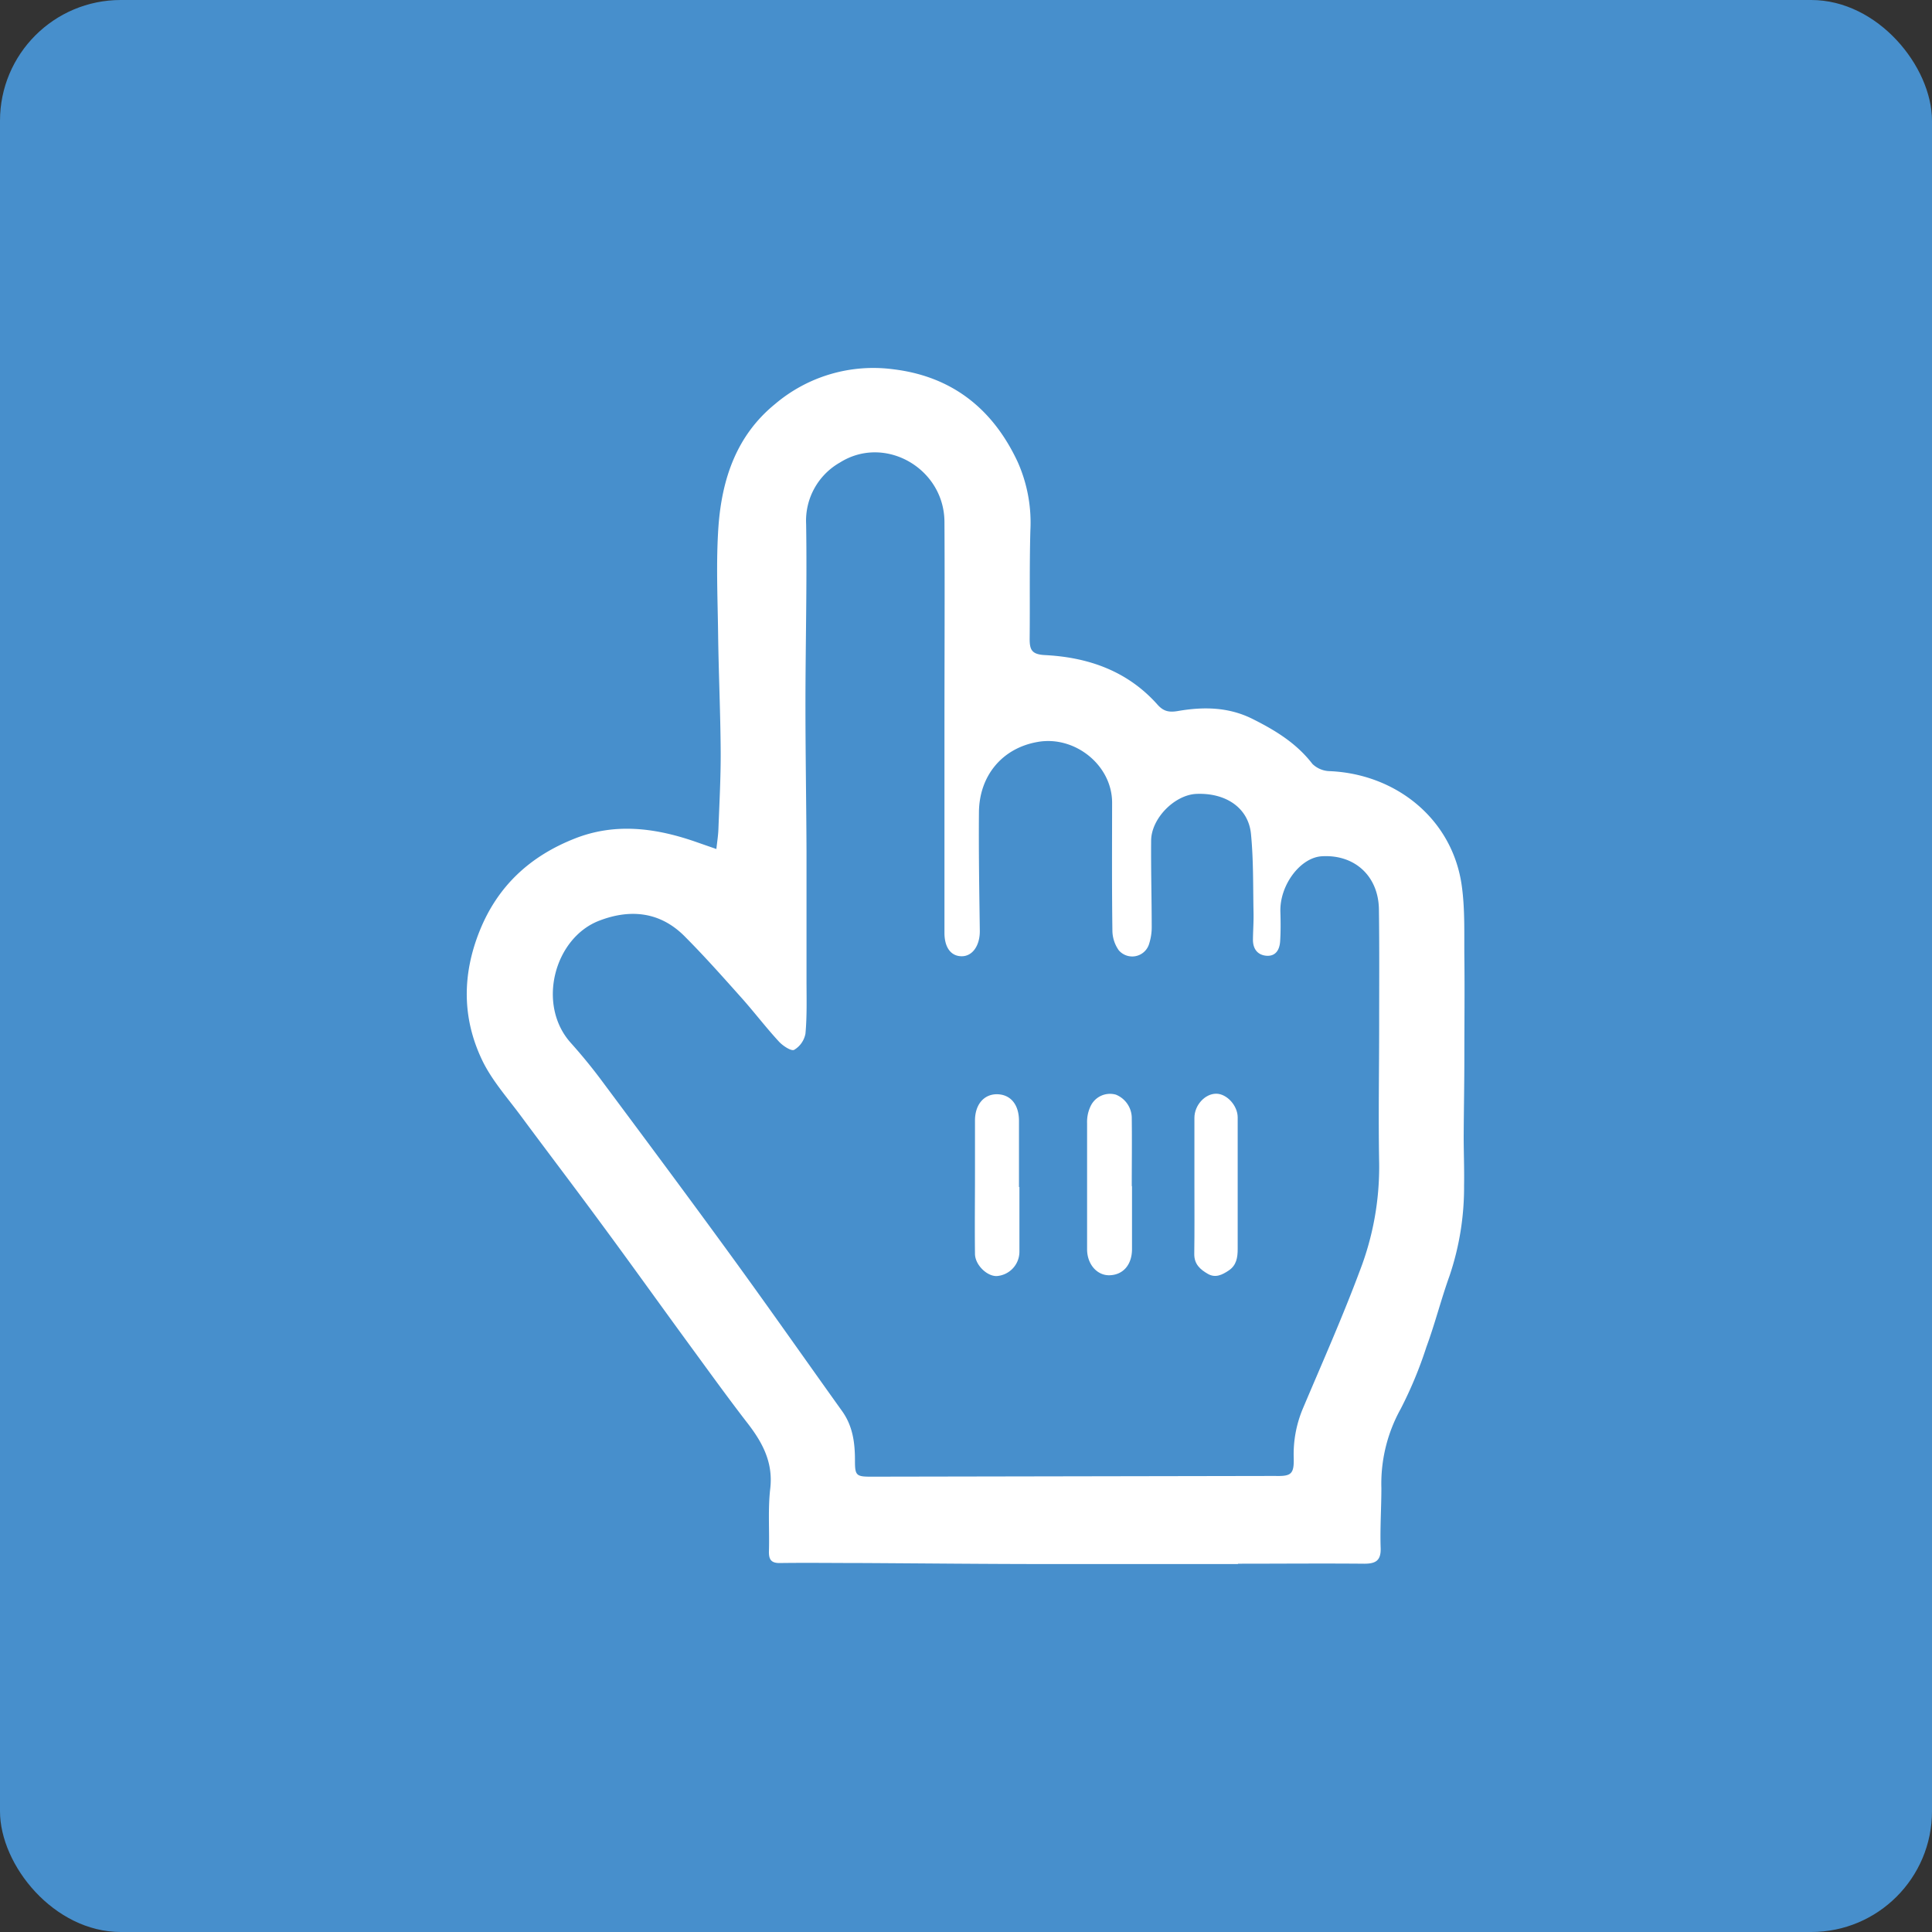 <svg id="Layer_1" data-name="Layer 1" xmlns="http://www.w3.org/2000/svg" viewBox="0 0 400 400"><rect x="0" y="0" width="400" height="400" fill="#333333" stroke="none"/><defs><style>.cls-1{fill:#478fcc;}.cls-2{fill:#fff;}</style></defs><rect class="cls-1" width="400" height="400" rx="25"/><path class="cls-2" d="M256.33,323.82H217.27c-13,0-25.86-.14-38.78-.21-5.71,0-11.41-.08-17.12,0-1.83,0-2.21-.88-2.17-2.48.13-4.31-.23-8.66.27-12.92.65-5.6-1.74-9.8-5-13.94-4.08-5.3-8-10.75-11.94-16.13-6.18-8.45-12.28-17-18.49-25.39-5.31-7.22-10.75-14.35-16.09-21.56-2.86-3.88-6.19-7.57-8.2-11.85-4.09-8.66-4.06-17.62-.43-26.64,3.77-9.36,10.51-15.47,19.66-19.08,8.56-3.39,17.08-2.16,25.49.82l3.85,1.34c.14-1.37.37-2.74.42-4.13.2-5.35.5-10.72.47-16.07-.05-8-.42-16-.53-24.06-.09-7.56-.46-15.16.08-22.69.74-9.71,3.73-18.68,11.7-25.17a31.43,31.43,0,0,1,24.37-7.22c12.25,1.44,20.74,8.21,25.87,19.2a30.85,30.85,0,0,1,2.63,14.15c-.21,7.44-.07,15-.15,22.47,0,2.26.41,3.23,3.19,3.37,9,.46,17.1,3.31,23.28,10.26,1.25,1.4,2.39,1.65,4.34,1.3,5.23-.89,10.45-.83,15.46,1.72,4.68,2.35,9,5,12.28,9.26a5.34,5.34,0,0,0,3.64,1.49c13.68.61,25.45,9.93,27.3,23.93.65,4.81.46,9.73.51,14.6.08,6.78,0,13.56,0,20.34,0,5.58-.11,11.15-.14,16.73,0,3.39.14,6.77.08,10.16a57.22,57.22,0,0,1-3,18.7c-1.75,4.86-3,9.87-4.79,14.73A84.74,84.74,0,0,1,290,291.69a31.88,31.88,0,0,0-4,16.41c0,4.13-.29,8.23-.15,12.34.1,2.65-1,3.31-3.4,3.31-8.72-.08-17.44,0-26.17,0ZM264,305.58c3.27.08,3.94-.33,3.85-3.7a24.4,24.4,0,0,1,1.91-10.29c4-9.46,8.19-18.88,11.78-28.5a59.59,59.59,0,0,0,4-22.21c-.18-9.61,0-19.22,0-28.82,0-7.93.06-15.86-.05-23.78-.09-6.88-5-11.4-11.79-11-4.49.24-8.79,6-8.61,11.52.06,2,.08,4.05-.05,6.07-.11,1.75-.91,3.2-2.94,3-1.85-.21-2.71-1.53-2.69-3.36s.16-3.7.12-5.54c-.11-5.45,0-10.92-.53-16.32s-5.22-8.56-11.36-8.28c-4.48.24-9.27,5.07-9.31,9.66-.05,5.91.11,11.83.12,17.74a11.38,11.38,0,0,1-.53,3.62,3.65,3.65,0,0,1-4.53,2.49,3.7,3.7,0,0,1-1.75-1.12,7.18,7.18,0,0,1-1.33-4.1c-.12-8.81-.07-17.64-.06-26.47,0-7.81-7.79-14-15.52-12.56-7.26,1.3-12,7-12.05,14.57-.07,8.2.07,16.4.18,24.6,0,2.94-1.48,5.16-3.71,5.18s-3.61-1.77-3.61-4.84q0-21.19,0-42.43c0-14.23.08-28.46,0-42.68-.07-11.09-12.36-18.11-21.64-12.27a13.85,13.85,0,0,0-7,12.74c.2,12.49-.14,25-.14,37.47,0,10.17.18,20.34.22,30.51v26.47c0,3.69.12,7.39-.22,11.06a4.94,4.94,0,0,1-2.34,3.35c-.59.32-2.35-.83-3.17-1.73-2.57-2.79-4.87-5.79-7.38-8.65-3.93-4.4-7.84-8.82-12-13-5.32-5.45-11.69-5.72-17.81-3.36-9.28,3.56-13,17.37-5.88,25.3,2.29,2.56,4.48,5.23,6.53,8,8.9,11.95,17.8,23.9,26.57,35.95,7.78,10.68,15.35,21.5,23.05,32.26,2.24,3.11,2.69,6.62,2.68,10.3,0,3,.24,3.3,3.26,3.3"/><path class="cls-2" d="M234.37,245.59v13c0,3.29-1.87,5.41-4.75,5.44-2.56,0-4.55-2.34-4.55-5.39V232.52a7.55,7.55,0,0,1,.75-3.55,4.44,4.44,0,0,1,5.22-2.33,5.25,5.25,0,0,1,3.28,5c.06,4.65,0,9.28,0,13.92Z"/><path class="cls-2" d="M211.06,245.73v13.46a5.06,5.06,0,0,1-4.65,5c-2,.11-4.53-2.27-4.55-4.59-.07-5.6,0-11.2,0-16.8V232c0-3.26,1.79-5.42,4.48-5.45,2.84,0,4.63,2.08,4.63,5.53v13.7Z"/><path class="cls-2" d="M247.29,245.18V231.44c0-2.6,2.16-5,4.51-5,2.19,0,4.44,2.45,4.45,4.89v27.25c0,1.77-.25,3.4-1.87,4.47-1.33.89-2.73,1.6-4.31.69s-2.84-2-2.81-4.15C247.33,254.78,247.29,250,247.29,245.18Z"/></svg>